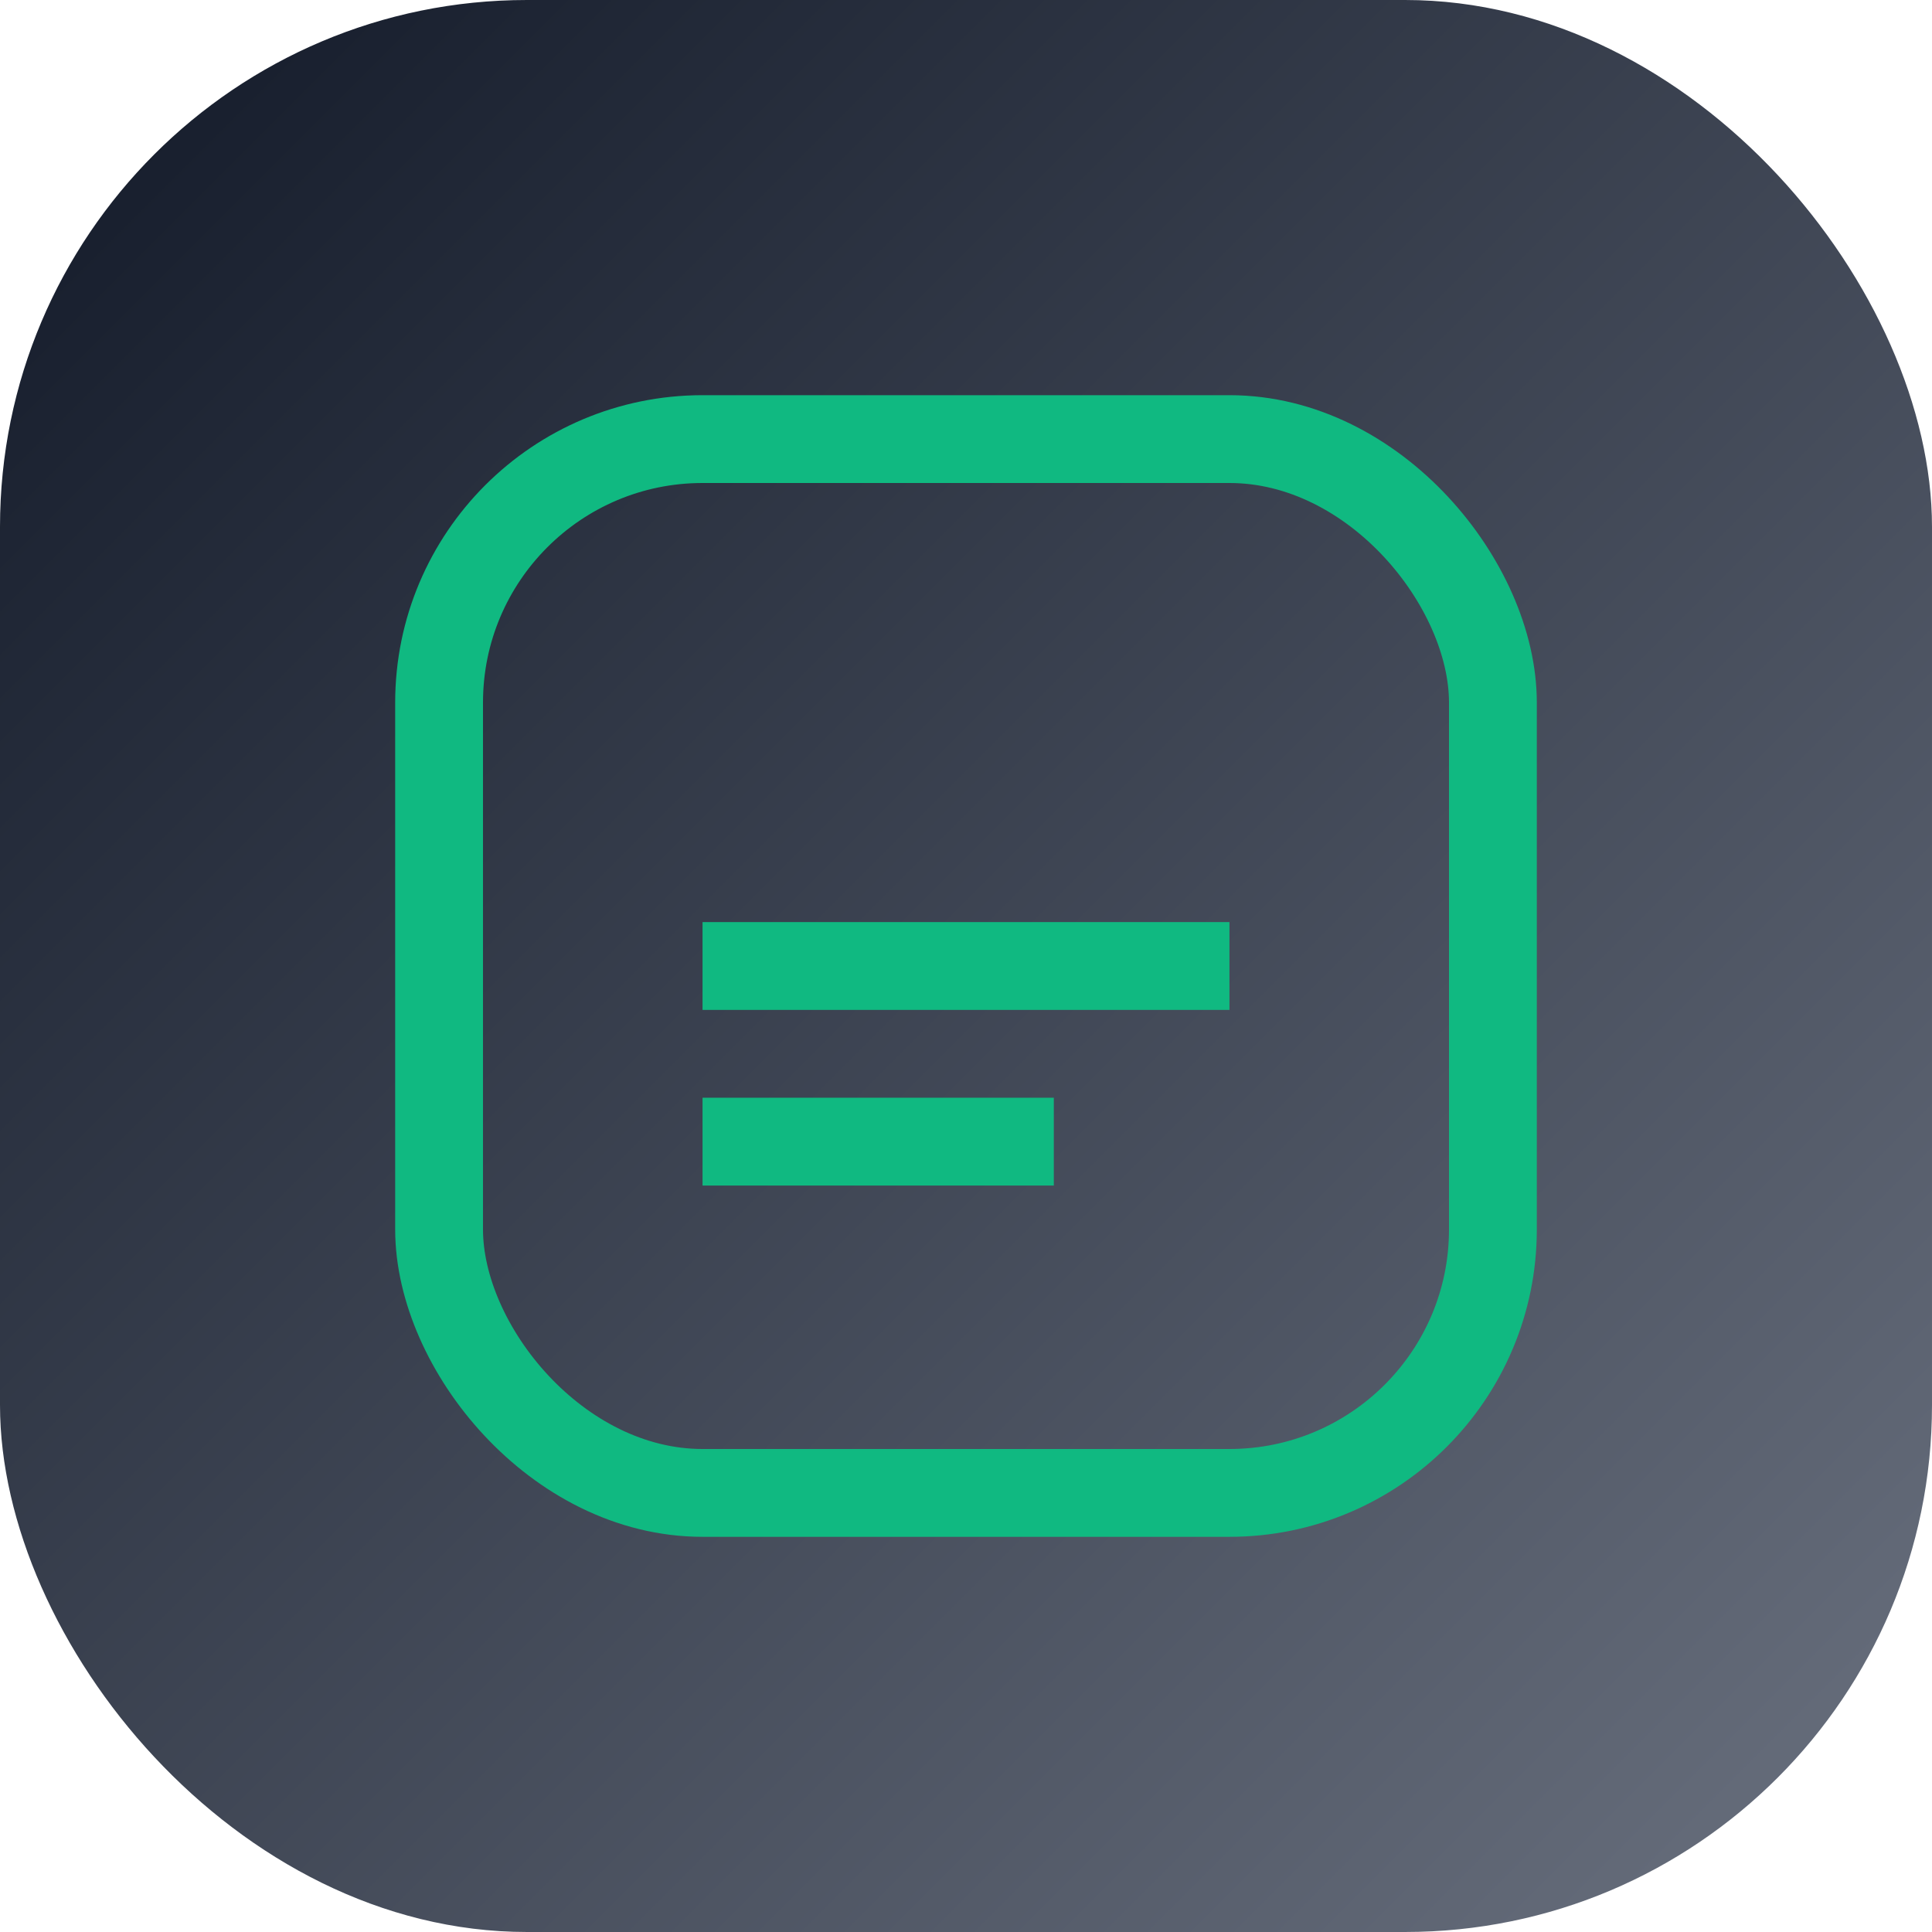 <svg xmlns='http://www.w3.org/2000/svg' width='44' height='44' viewBox='0 0 44 44'>
<defs><linearGradient id='g' x1='0' y1='0' x2='1' y2='1'><stop stop-color='#111827'/><stop offset='1' stop-color='#6b7280'/></linearGradient></defs>
<rect rx='12' width='44' height='44' fill='url(#g)'/>
<g transform='translate(6,6)' fill='none' stroke='#10b981' stroke-width='2'>
  <rect x='4' y='4' width='24' height='24' rx='6'/>
  <path d='M10 16h12M10 20h8'/>
</g>
</svg>